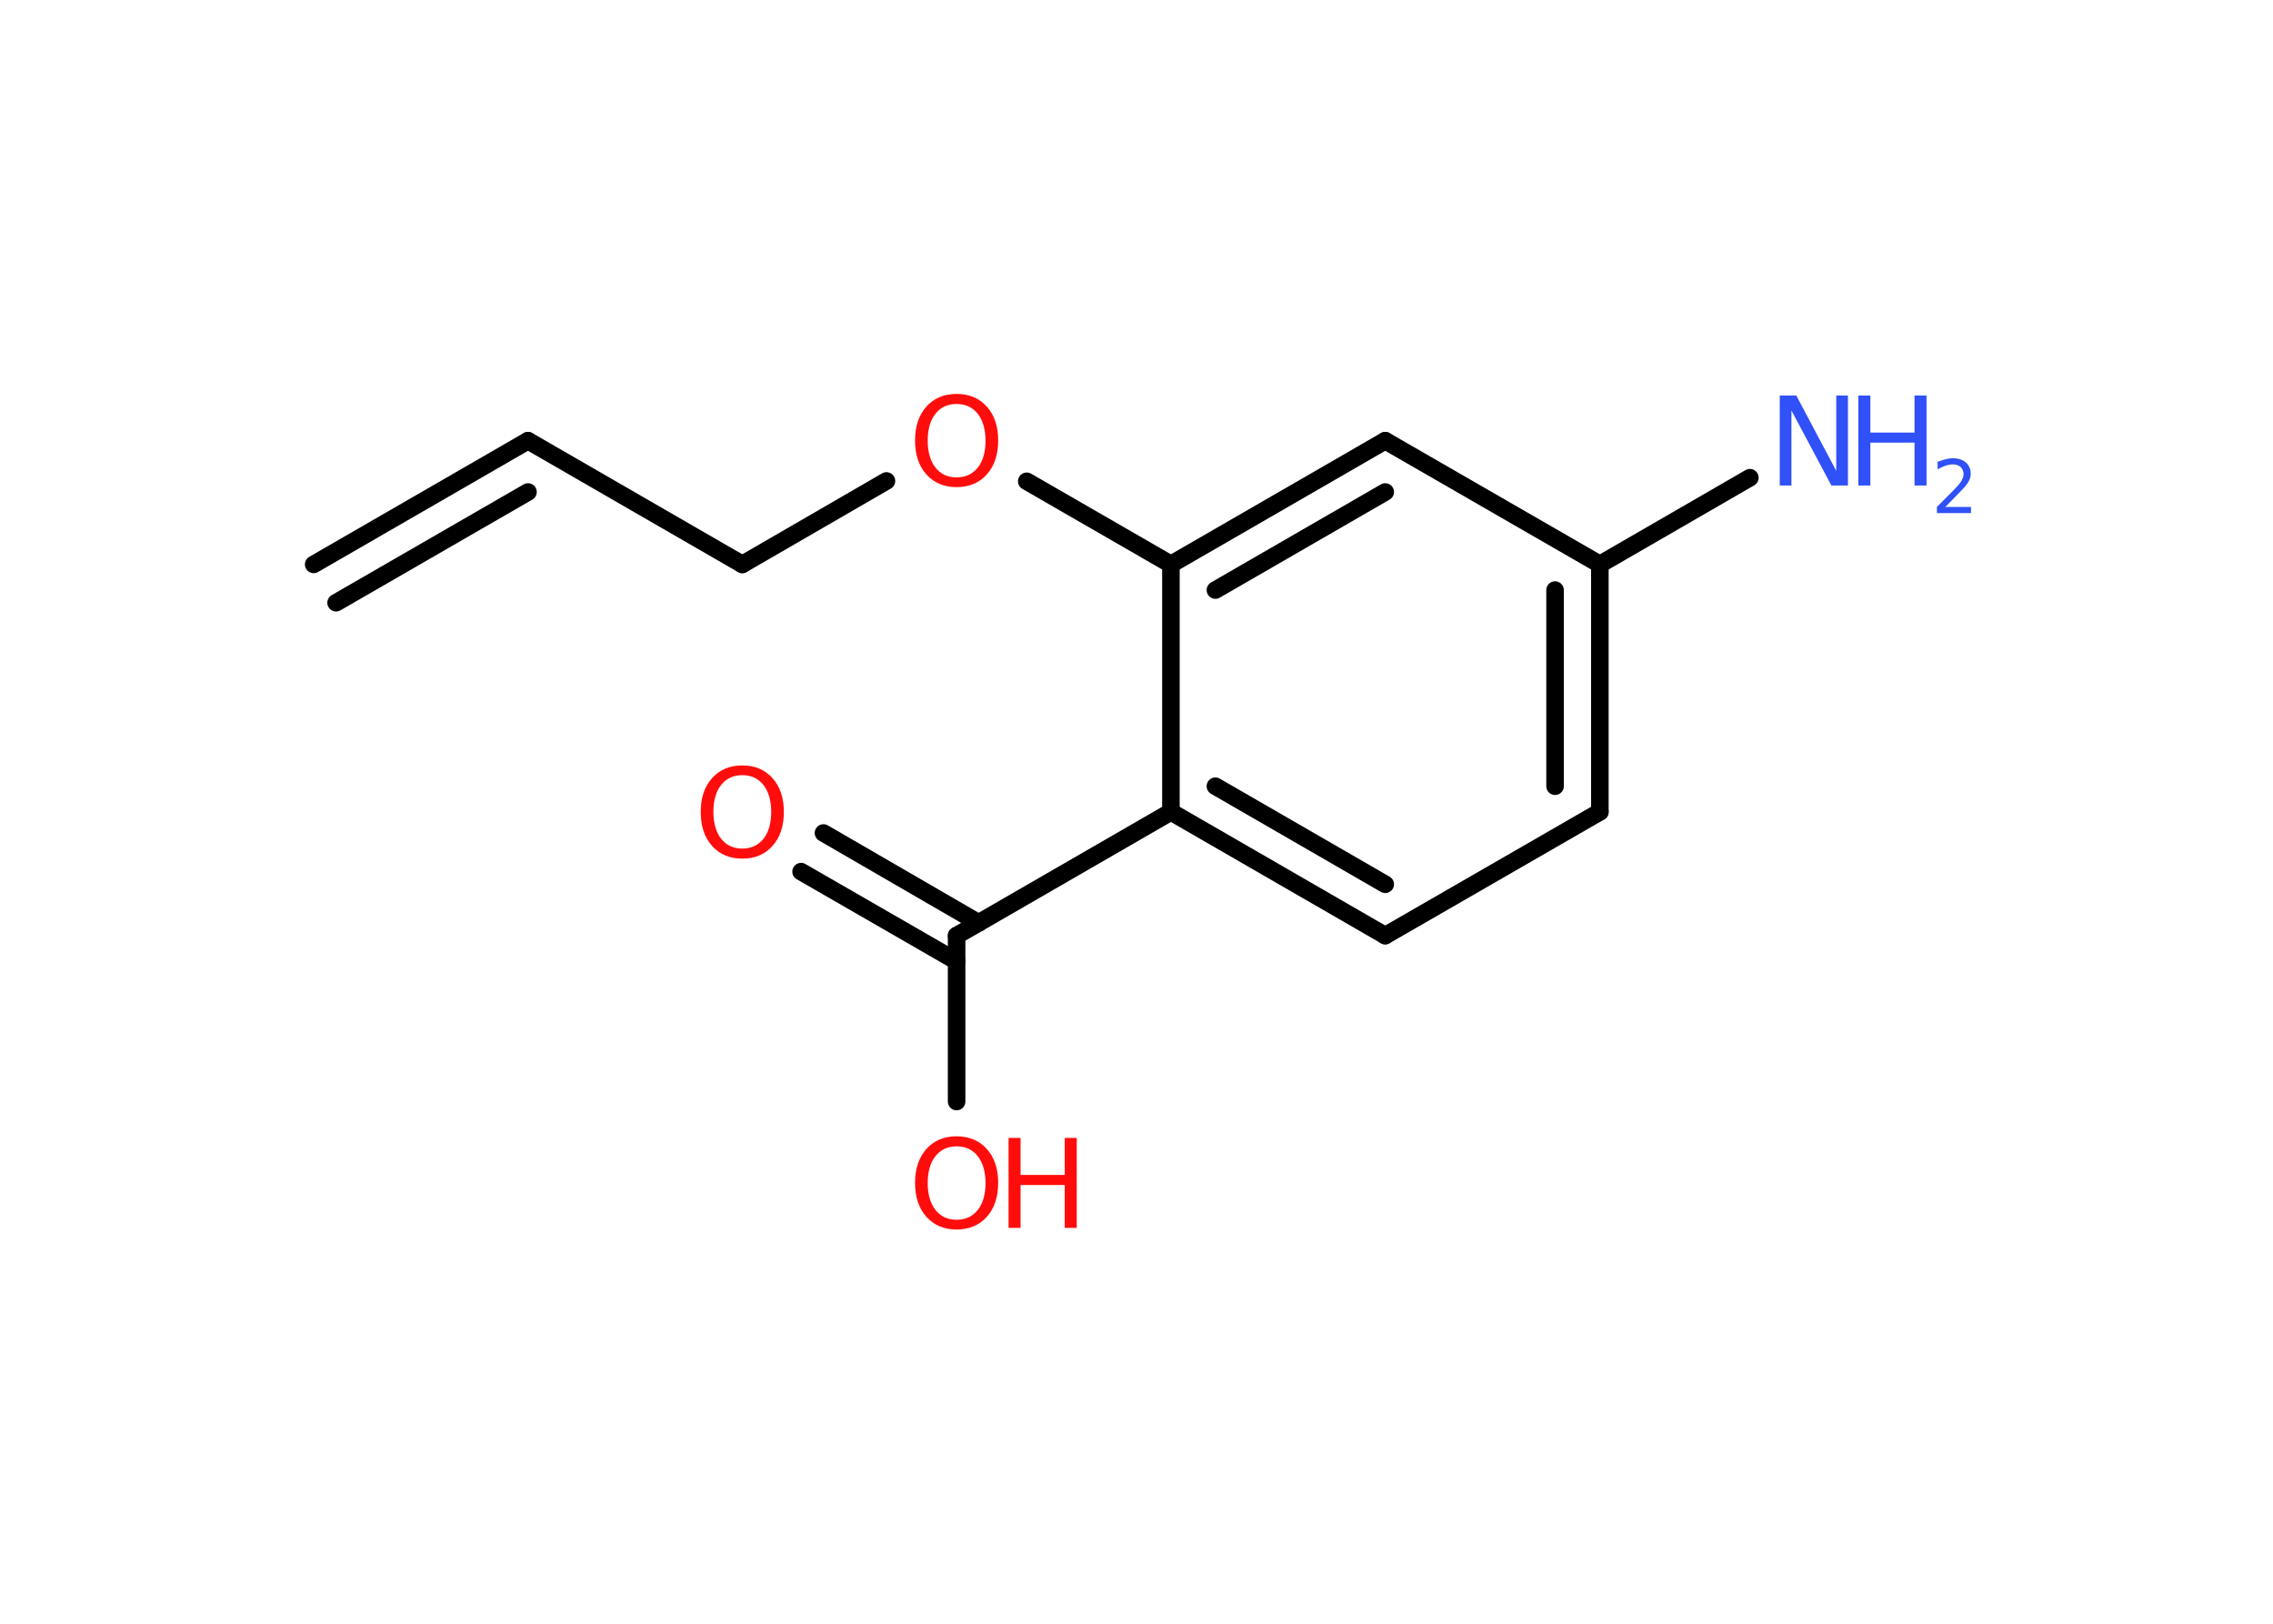 <?xml version='1.0' encoding='UTF-8'?>
<!DOCTYPE svg PUBLIC "-//W3C//DTD SVG 1.1//EN" "http://www.w3.org/Graphics/SVG/1.1/DTD/svg11.dtd">
<svg version='1.2' xmlns='http://www.w3.org/2000/svg' xmlns:xlink='http://www.w3.org/1999/xlink' width='70.0mm' height='50.0mm' viewBox='0 0 70.0 50.0'>
  <desc>Generated by the Chemistry Development Kit (http://github.com/cdk)</desc>
  <g stroke-linecap='round' stroke-linejoin='round' stroke='#000000' stroke-width='.54' fill='#FF0D0D'>
    <rect x='.0' y='.0' width='70.0' height='50.0' fill='#FFFFFF' stroke='none'/>
    <g id='mol1' class='mol'>
      <g id='mol1bnd1' class='bond'>
        <line x1='16.26' y1='13.57' x2='9.66' y2='17.38'/>
        <line x1='16.26' y1='15.15' x2='10.35' y2='18.56'/>
      </g>
      <line id='mol1bnd2' class='bond' x1='16.26' y1='13.57' x2='22.86' y2='17.38'/>
      <line id='mol1bnd3' class='bond' x1='22.86' y1='17.38' x2='27.3' y2='14.81'/>
      <line id='mol1bnd4' class='bond' x1='31.62' y1='14.82' x2='36.06' y2='17.38'/>
      <g id='mol1bnd5' class='bond'>
        <line x1='42.66' y1='13.57' x2='36.06' y2='17.38'/>
        <line x1='42.66' y1='15.15' x2='37.43' y2='18.17'/>
      </g>
      <line id='mol1bnd6' class='bond' x1='42.66' y1='13.57' x2='49.27' y2='17.38'/>
      <line id='mol1bnd7' class='bond' x1='49.27' y1='17.38' x2='53.89' y2='14.71'/>
      <g id='mol1bnd8' class='bond'>
        <line x1='49.27' y1='25.0' x2='49.27' y2='17.38'/>
        <line x1='47.89' y1='24.21' x2='47.89' y2='18.17'/>
      </g>
      <line id='mol1bnd9' class='bond' x1='49.27' y1='25.0' x2='42.66' y2='28.81'/>
      <g id='mol1bnd10' class='bond'>
        <line x1='36.06' y1='25.0' x2='42.66' y2='28.81'/>
        <line x1='37.43' y1='24.21' x2='42.66' y2='27.23'/>
      </g>
      <line id='mol1bnd11' class='bond' x1='36.06' y1='17.38' x2='36.06' y2='25.0'/>
      <line id='mol1bnd12' class='bond' x1='36.06' y1='25.0' x2='29.46' y2='28.81'/>
      <g id='mol1bnd13' class='bond'>
        <line x1='29.46' y1='29.6' x2='24.67' y2='26.84'/>
        <line x1='30.14' y1='28.42' x2='25.36' y2='25.65'/>
      </g>
      <line id='mol1bnd14' class='bond' x1='29.46' y1='28.81' x2='29.46' y2='33.92'/>
      <path id='mol1atm4' class='atom' d='M29.46 12.44q-.41 .0 -.65 .3q-.24 .3 -.24 .83q.0 .52 .24 .83q.24 .3 .65 .3q.41 .0 .65 -.3q.24 -.3 .24 -.83q.0 -.52 -.24 -.83q-.24 -.3 -.65 -.3zM29.46 12.13q.58 .0 .93 .39q.35 .39 .35 1.04q.0 .66 -.35 1.05q-.35 .39 -.93 .39q-.58 .0 -.93 -.39q-.35 -.39 -.35 -1.05q.0 -.65 .35 -1.04q.35 -.39 .93 -.39z' stroke='none'/>
      <g id='mol1atm8' class='atom'>
        <path d='M54.82 12.18h.5l1.23 2.32v-2.32h.36v2.77h-.51l-1.23 -2.31v2.31h-.36v-2.77z' stroke='none' fill='#3050F8'/>
        <path d='M57.23 12.18h.37v1.14h1.36v-1.14h.37v2.77h-.37v-1.32h-1.36v1.32h-.37v-2.77z' stroke='none' fill='#3050F8'/>
        <path d='M59.92 15.61h.78v.19h-1.05v-.19q.13 -.13 .35 -.35q.22 -.22 .28 -.29q.11 -.12 .15 -.21q.04 -.08 .04 -.16q.0 -.13 -.09 -.22q-.09 -.08 -.24 -.08q-.11 .0 -.22 .04q-.12 .04 -.25 .11v-.23q.14 -.05 .25 -.08q.12 -.03 .21 -.03q.26 .0 .41 .13q.15 .13 .15 .35q.0 .1 -.04 .19q-.04 .09 -.14 .21q-.03 .03 -.18 .19q-.15 .15 -.42 .43z' stroke='none' fill='#3050F8'/>
      </g>
      <path id='mol1atm13' class='atom' d='M22.86 23.87q-.41 .0 -.65 .3q-.24 .3 -.24 .83q.0 .52 .24 .83q.24 .3 .65 .3q.41 .0 .65 -.3q.24 -.3 .24 -.83q.0 -.52 -.24 -.83q-.24 -.3 -.65 -.3zM22.86 23.57q.58 .0 .93 .39q.35 .39 .35 1.04q.0 .66 -.35 1.05q-.35 .39 -.93 .39q-.58 .0 -.93 -.39q-.35 -.39 -.35 -1.05q.0 -.65 .35 -1.04q.35 -.39 .93 -.39z' stroke='none'/>
      <g id='mol1atm14' class='atom'>
        <path d='M29.46 35.3q-.41 .0 -.65 .3q-.24 .3 -.24 .83q.0 .52 .24 .83q.24 .3 .65 .3q.41 .0 .65 -.3q.24 -.3 .24 -.83q.0 -.52 -.24 -.83q-.24 -.3 -.65 -.3zM29.46 34.99q.58 .0 .93 .39q.35 .39 .35 1.04q.0 .66 -.35 1.05q-.35 .39 -.93 .39q-.58 .0 -.93 -.39q-.35 -.39 -.35 -1.05q.0 -.65 .35 -1.04q.35 -.39 .93 -.39z' stroke='none'/>
        <path d='M31.06 35.04h.37v1.14h1.36v-1.14h.37v2.77h-.37v-1.32h-1.36v1.32h-.37v-2.77z' stroke='none'/>
      </g>
    </g>
  </g>
</svg>
